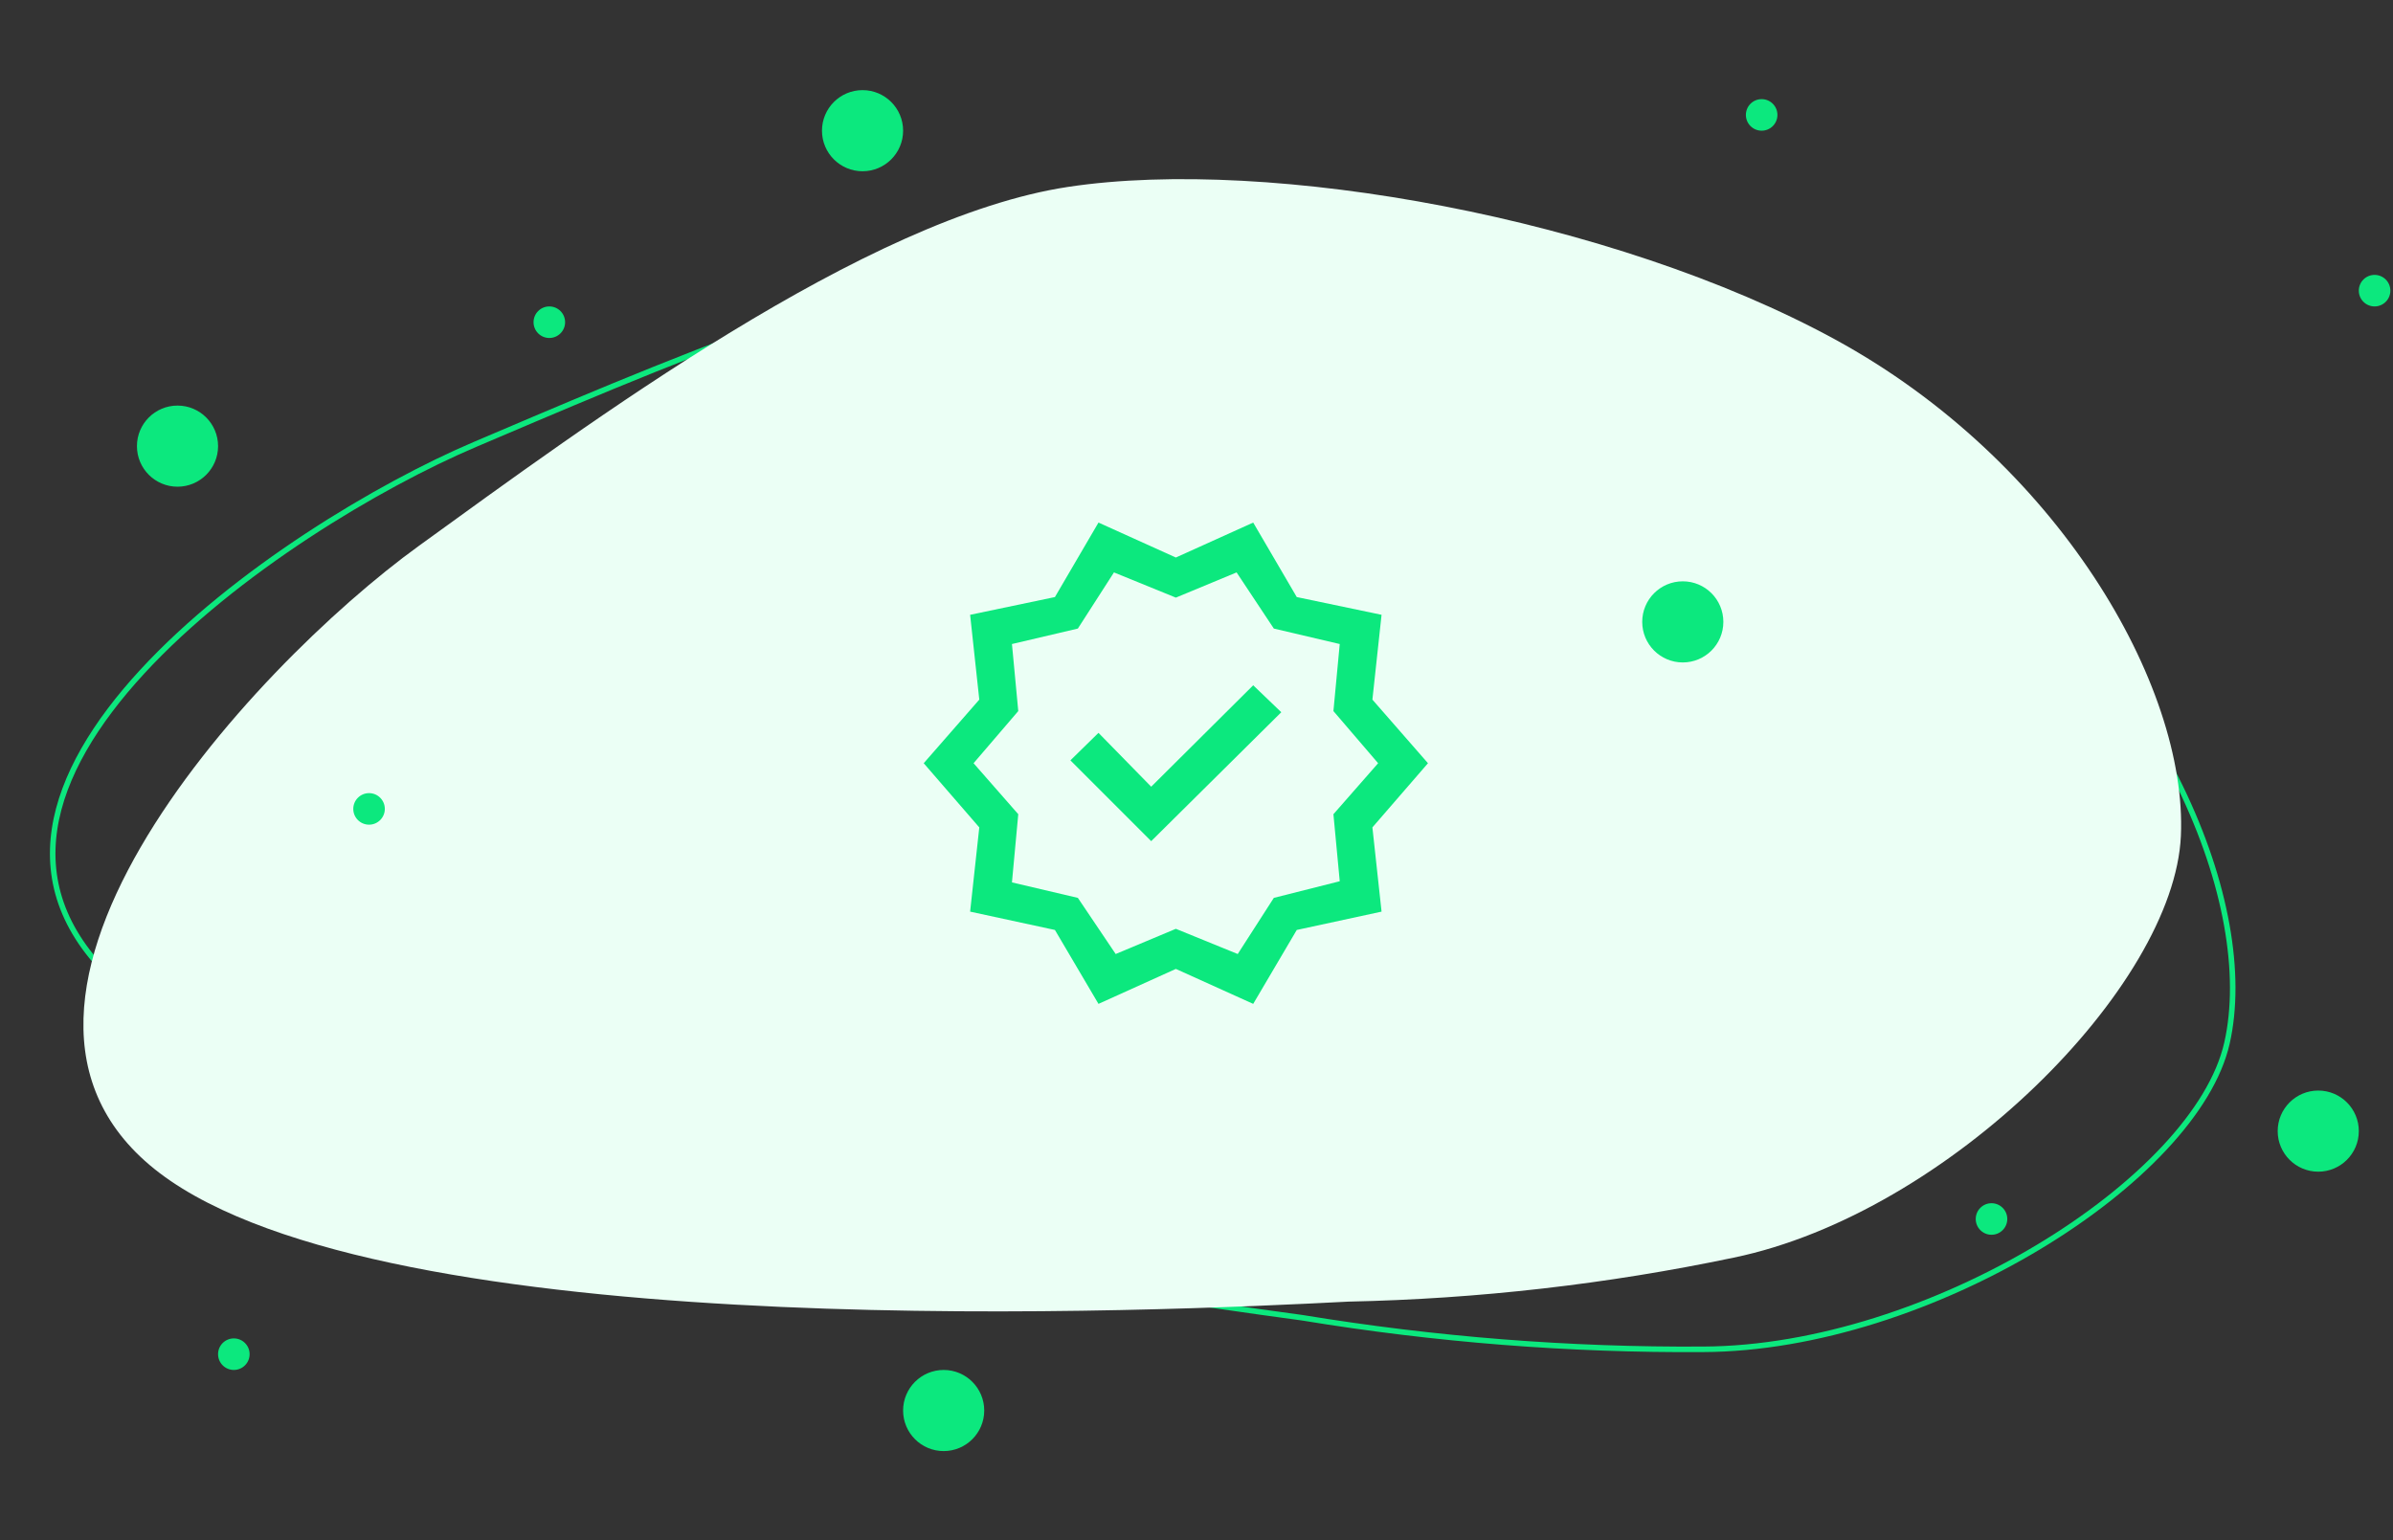 <svg width="348" height="224" viewBox="0 0 348 224" fill="none" xmlns="http://www.w3.org/2000/svg">
<rect x="0" y="0" width="348" height="224" fill="#333333" stroke="none"/>
<path d="M189.404 191.652L189.404 191.652L189.393 191.65C175.42 189.752 140.389 184.865 104.827 176.828C87.046 172.809 69.141 168.005 53.673 162.396C38.195 156.783 25.201 150.378 17.206 143.178C9.24 136.004 6.776 128.299 7.933 120.589C9.095 112.846 13.918 105.036 20.66 97.716C34.139 83.079 55.138 70.557 69.087 64.63C70.215 64.151 71.372 63.658 72.557 63.153C86.07 57.399 103.156 50.123 120.544 44.251C139.467 37.86 158.697 33.149 174.039 33.848C189.403 34.548 209.437 39.324 229.41 46.742C249.382 54.16 269.261 64.206 284.32 75.425C299.366 86.634 310.388 100.705 317.079 114.483C323.774 128.27 326.113 141.72 323.858 151.695C322.739 156.646 319.495 161.903 314.704 167.016C309.918 172.125 303.612 177.066 296.413 181.387C282.011 190.033 264.085 196.17 247.702 196.24L247.701 196.24C228.268 196.371 208.742 194.834 189.404 191.652Z" stroke="#0CE87E" stroke-width="0.804"/>
<path d="M196.112 189.303C169.023 190.704 60.157 195.8 24.844 171.774C-10.469 147.748 36.422 97.102 60.928 79.379C85.433 61.656 125.91 31.624 155.34 27.179C184.771 22.735 234.544 31.739 266.862 49.366C299.181 66.993 318.126 99.677 317.154 121.563C316.183 143.449 283.294 176.45 252.128 182.905C233.73 186.768 214.969 188.91 196.112 189.303Z" fill="#EBFFF5"/>
<mask id="mask0_4962_46020" style="mask-type:alpha" maskUnits="userSpaceOnUse" x="131" y="71" width="81" height="81">
<rect x="131" y="71" width="80" height="80" fill="#0CE87E"/>
</mask>
<g mask="url(#mask0_4962_46020)">
<path d="M159.746 146L153.412 135.25L141.08 132.584L142.412 120.334L134.33 111L142.412 101.75L141.08 89.416L153.412 86.834L159.746 76L170.996 81.084L182.246 76L188.58 86.834L200.912 89.416L199.58 101.75L207.662 111L199.58 120.334L200.912 132.584L188.58 135.25L182.246 146L170.996 140.916L159.746 146ZM162.246 138.75L170.996 135.084L179.996 138.75L185.246 130.584L194.83 128.166L193.912 118.416L200.412 111L193.912 103.416L194.83 93.666L185.246 91.416L179.83 83.25L170.996 86.916L161.996 83.25L156.746 91.416L147.162 93.666L148.08 103.416L141.58 111L148.08 118.416L147.162 128.334L156.746 130.584L162.246 138.75ZM167.412 122.334L186.33 103.584L182.246 99.666L167.412 114.416L159.746 106.584L155.662 110.584L167.412 122.334Z" fill="#0CE87E"/>
</g>
<circle cx="25.814" cy="64.885" r="5.899" fill="#0CE87E"/>
<circle cx="125.435" cy="19.007" r="5.899" fill="#0CE87E"/>
<circle cx="137.232" cy="205.141" r="5.899" fill="#0CE87E"/>
<circle cx="244.718" cy="90.445" r="5.899" fill="#0CE87E"/>
<circle cx="256.187" cy="16.713" r="2.294" fill="#0CE87E"/>
<circle cx="79.885" cy="46.861" r="2.294" fill="#0CE87E"/>
<circle cx="345.322" cy="42.273" r="2.294" fill="#0CE87E"/>
<circle cx="34.006" cy="196.948" r="2.294" fill="#0CE87E"/>
<circle cx="53.669" cy="117.644" r="2.294" fill="#0CE87E"/>
<circle cx="289.613" cy="177.286" r="2.294" fill="#0CE87E"/>
<circle cx="337.13" cy="164.506" r="5.899" fill="#0CE87E"/>
</svg>
